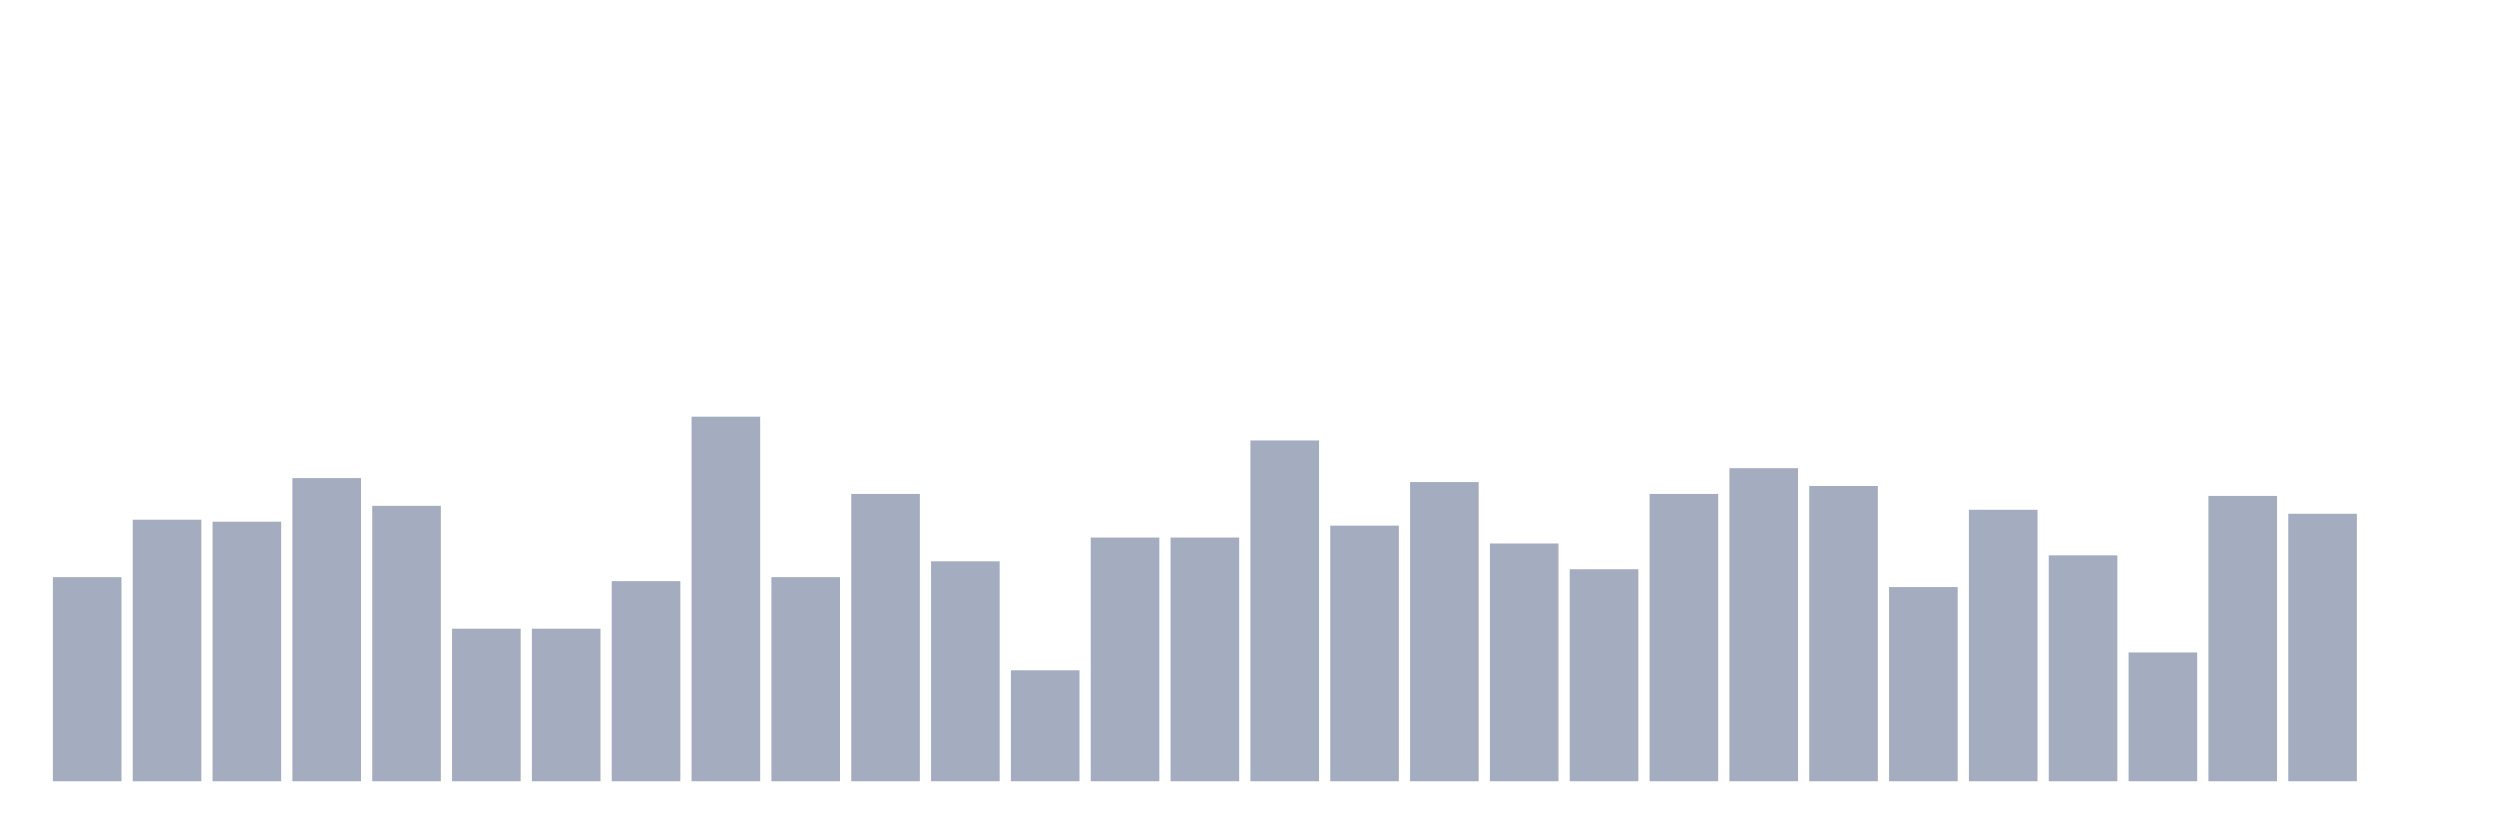 <svg xmlns="http://www.w3.org/2000/svg" viewBox="0 0 480 160"><g transform="translate(10,10)"><rect class="bar" x="0.153" width="13.175" y="100.815" height="39.185" fill="rgb(164,173,192)"></rect><rect class="bar" x="15.482" width="13.175" y="89.783" height="50.217" fill="rgb(164,173,192)"></rect><rect class="bar" x="30.81" width="13.175" y="90.163" height="49.837" fill="rgb(164,173,192)"></rect><rect class="bar" x="46.138" width="13.175" y="81.793" height="58.207" fill="rgb(164,173,192)"></rect><rect class="bar" x="61.466" width="13.175" y="87.12" height="52.88" fill="rgb(164,173,192)"></rect><rect class="bar" x="76.794" width="13.175" y="110.707" height="29.293" fill="rgb(164,173,192)"></rect><rect class="bar" x="92.123" width="13.175" y="110.707" height="29.293" fill="rgb(164,173,192)"></rect><rect class="bar" x="107.451" width="13.175" y="101.576" height="38.424" fill="rgb(164,173,192)"></rect><rect class="bar" x="122.779" width="13.175" y="70" height="70" fill="rgb(164,173,192)"></rect><rect class="bar" x="138.107" width="13.175" y="100.815" height="39.185" fill="rgb(164,173,192)"></rect><rect class="bar" x="153.436" width="13.175" y="84.837" height="55.163" fill="rgb(164,173,192)"></rect><rect class="bar" x="168.764" width="13.175" y="97.772" height="42.228" fill="rgb(164,173,192)"></rect><rect class="bar" x="184.092" width="13.175" y="118.696" height="21.304" fill="rgb(164,173,192)"></rect><rect class="bar" x="199.42" width="13.175" y="93.207" height="46.793" fill="rgb(164,173,192)"></rect><rect class="bar" x="214.748" width="13.175" y="93.207" height="46.793" fill="rgb(164,173,192)"></rect><rect class="bar" x="230.077" width="13.175" y="74.565" height="65.435" fill="rgb(164,173,192)"></rect><rect class="bar" x="245.405" width="13.175" y="90.924" height="49.076" fill="rgb(164,173,192)"></rect><rect class="bar" x="260.733" width="13.175" y="82.554" height="57.446" fill="rgb(164,173,192)"></rect><rect class="bar" x="276.061" width="13.175" y="94.348" height="45.652" fill="rgb(164,173,192)"></rect><rect class="bar" x="291.39" width="13.175" y="99.293" height="40.707" fill="rgb(164,173,192)"></rect><rect class="bar" x="306.718" width="13.175" y="84.837" height="55.163" fill="rgb(164,173,192)"></rect><rect class="bar" x="322.046" width="13.175" y="79.891" height="60.109" fill="rgb(164,173,192)"></rect><rect class="bar" x="337.374" width="13.175" y="83.315" height="56.685" fill="rgb(164,173,192)"></rect><rect class="bar" x="352.702" width="13.175" y="102.717" height="37.283" fill="rgb(164,173,192)"></rect><rect class="bar" x="368.031" width="13.175" y="87.88" height="52.12" fill="rgb(164,173,192)"></rect><rect class="bar" x="383.359" width="13.175" y="96.63" height="43.37" fill="rgb(164,173,192)"></rect><rect class="bar" x="398.687" width="13.175" y="115.272" height="24.728" fill="rgb(164,173,192)"></rect><rect class="bar" x="414.015" width="13.175" y="85.217" height="54.783" fill="rgb(164,173,192)"></rect><rect class="bar" x="429.344" width="13.175" y="88.641" height="51.359" fill="rgb(164,173,192)"></rect><rect class="bar" x="444.672" width="13.175" y="140" height="0" fill="rgb(164,173,192)"></rect></g></svg>